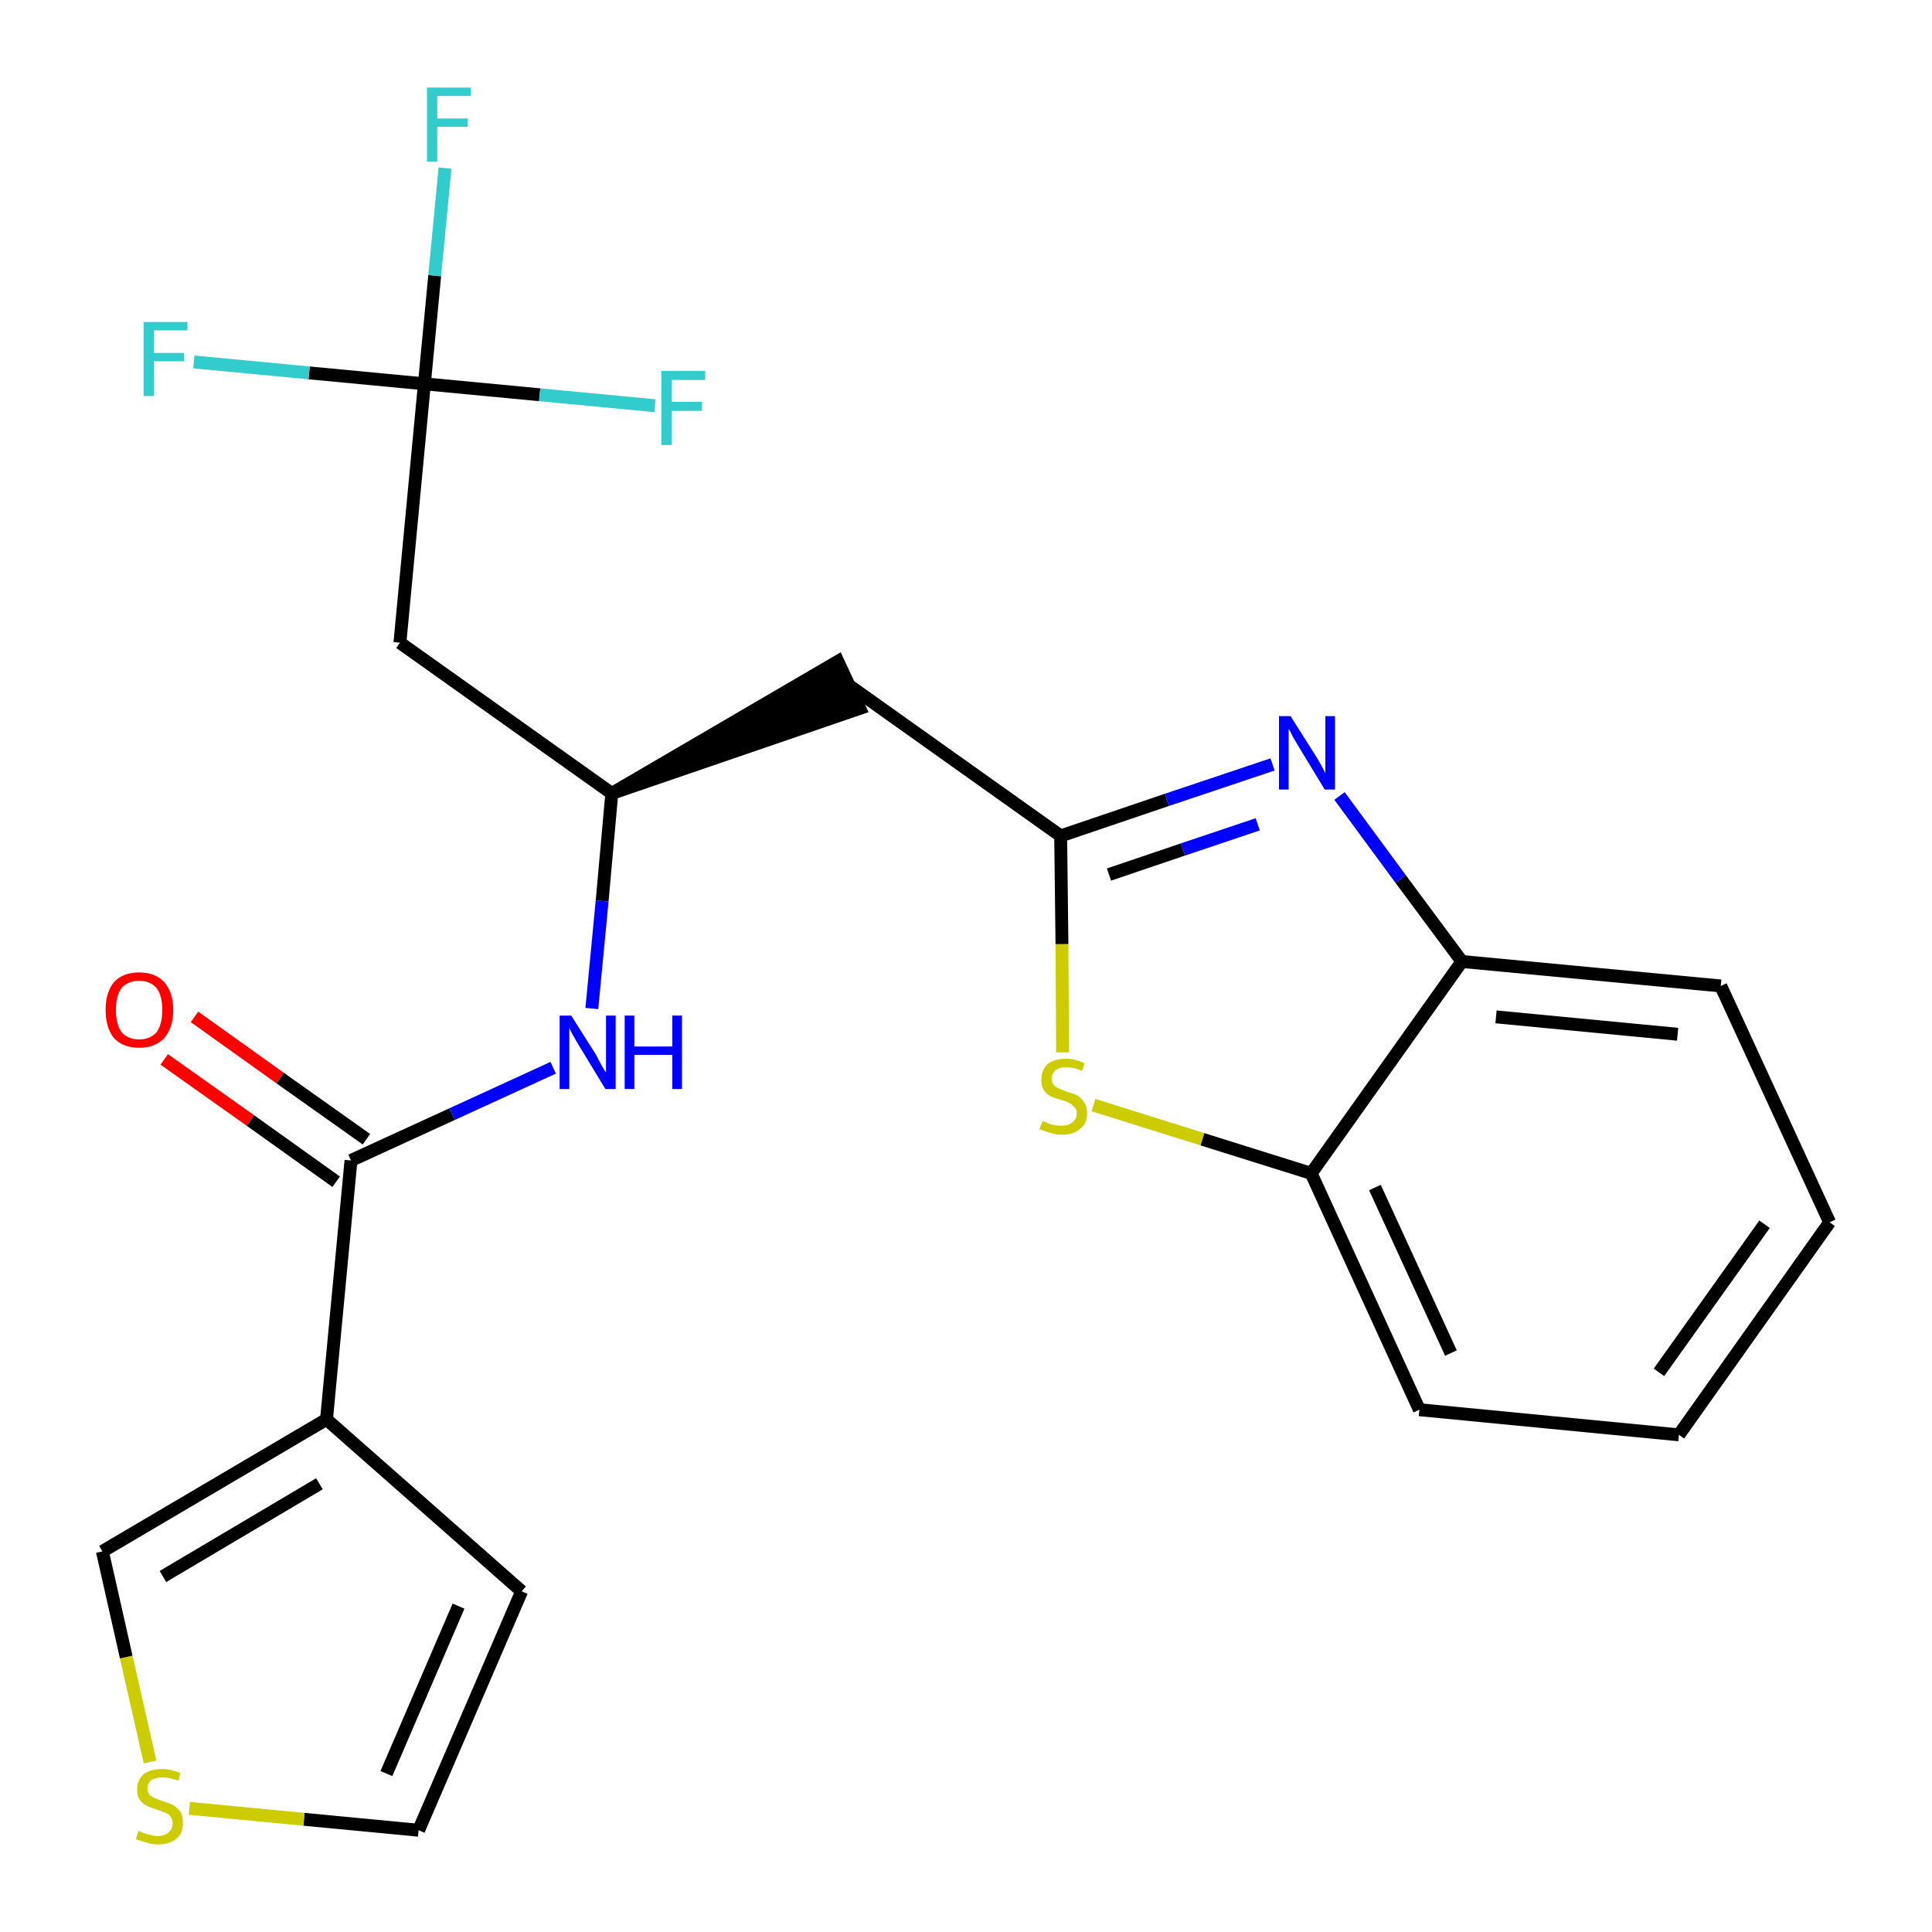 <?xml version='1.0' encoding='iso-8859-1'?>
<svg version='1.1' baseProfile='full'
              xmlns='http://www.w3.org/2000/svg'
                      xmlns:rdkit='http://www.rdkit.org/xml'
                      xmlns:xlink='http://www.w3.org/1999/xlink'
                  xml:space='preserve'
width='300px' height='300px' viewBox='0 0 300 300'>
<!-- END OF HEADER -->
<path class='bond-0 atom-0 atom-1' d='M 25.5,164.5 L 38.9,174.0' style='fill:none;fill-rule:evenodd;stroke:#FF0000;stroke-width:2.0px;stroke-linecap:butt;stroke-linejoin:miter;stroke-opacity:1' />
<path class='bond-0 atom-0 atom-1' d='M 38.9,174.0 L 52.2,183.5' style='fill:none;fill-rule:evenodd;stroke:#000000;stroke-width:2.0px;stroke-linecap:butt;stroke-linejoin:miter;stroke-opacity:1' />
<path class='bond-0 atom-0 atom-1' d='M 30.2,157.9 L 43.5,167.4' style='fill:none;fill-rule:evenodd;stroke:#FF0000;stroke-width:2.0px;stroke-linecap:butt;stroke-linejoin:miter;stroke-opacity:1' />
<path class='bond-0 atom-0 atom-1' d='M 43.5,167.4 L 56.9,176.9' style='fill:none;fill-rule:evenodd;stroke:#000000;stroke-width:2.0px;stroke-linecap:butt;stroke-linejoin:miter;stroke-opacity:1' />
<path class='bond-1 atom-1 atom-2' d='M 54.5,180.2 L 70.2,173.0' style='fill:none;fill-rule:evenodd;stroke:#000000;stroke-width:2.0px;stroke-linecap:butt;stroke-linejoin:miter;stroke-opacity:1' />
<path class='bond-1 atom-1 atom-2' d='M 70.2,173.0 L 85.9,165.8' style='fill:none;fill-rule:evenodd;stroke:#0000FF;stroke-width:2.0px;stroke-linecap:butt;stroke-linejoin:miter;stroke-opacity:1' />
<path class='bond-18 atom-1 atom-19' d='M 54.5,180.2 L 50.7,220.4' style='fill:none;fill-rule:evenodd;stroke:#000000;stroke-width:2.0px;stroke-linecap:butt;stroke-linejoin:miter;stroke-opacity:1' />
<path class='bond-2 atom-2 atom-3' d='M 91.9,156.6 L 93.5,139.9' style='fill:none;fill-rule:evenodd;stroke:#0000FF;stroke-width:2.0px;stroke-linecap:butt;stroke-linejoin:miter;stroke-opacity:1' />
<path class='bond-2 atom-2 atom-3' d='M 93.5,139.9 L 95.0,123.2' style='fill:none;fill-rule:evenodd;stroke:#000000;stroke-width:2.0px;stroke-linecap:butt;stroke-linejoin:miter;stroke-opacity:1' />
<path class='bond-3 atom-3 atom-4' d='M 95.0,123.2 L 133.5,110.0 L 130.1,102.7 Z' style='fill:#000000;fill-rule:evenodd;fill-opacity:1;stroke:#000000;stroke-width:2.0px;stroke-linecap:butt;stroke-linejoin:miter;stroke-opacity:1;' />
<path class='bond-13 atom-3 atom-14' d='M 95.0,123.2 L 62.1,99.8' style='fill:none;fill-rule:evenodd;stroke:#000000;stroke-width:2.0px;stroke-linecap:butt;stroke-linejoin:miter;stroke-opacity:1' />
<path class='bond-4 atom-4 atom-5' d='M 131.8,106.4 L 164.7,129.8' style='fill:none;fill-rule:evenodd;stroke:#000000;stroke-width:2.0px;stroke-linecap:butt;stroke-linejoin:miter;stroke-opacity:1' />
<path class='bond-5 atom-5 atom-6' d='M 164.7,129.8 L 181.2,124.2' style='fill:none;fill-rule:evenodd;stroke:#000000;stroke-width:2.0px;stroke-linecap:butt;stroke-linejoin:miter;stroke-opacity:1' />
<path class='bond-5 atom-5 atom-6' d='M 181.2,124.2 L 197.6,118.7' style='fill:none;fill-rule:evenodd;stroke:#0000FF;stroke-width:2.0px;stroke-linecap:butt;stroke-linejoin:miter;stroke-opacity:1' />
<path class='bond-5 atom-5 atom-6' d='M 172.2,135.8 L 183.7,131.9' style='fill:none;fill-rule:evenodd;stroke:#000000;stroke-width:2.0px;stroke-linecap:butt;stroke-linejoin:miter;stroke-opacity:1' />
<path class='bond-5 atom-5 atom-6' d='M 183.7,131.9 L 195.3,128.0' style='fill:none;fill-rule:evenodd;stroke:#0000FF;stroke-width:2.0px;stroke-linecap:butt;stroke-linejoin:miter;stroke-opacity:1' />
<path class='bond-23 atom-13 atom-5' d='M 165.0,163.4 L 164.9,146.6' style='fill:none;fill-rule:evenodd;stroke:#CCCC00;stroke-width:2.0px;stroke-linecap:butt;stroke-linejoin:miter;stroke-opacity:1' />
<path class='bond-23 atom-13 atom-5' d='M 164.9,146.6 L 164.7,129.8' style='fill:none;fill-rule:evenodd;stroke:#000000;stroke-width:2.0px;stroke-linecap:butt;stroke-linejoin:miter;stroke-opacity:1' />
<path class='bond-6 atom-6 atom-7' d='M 208.0,123.6 L 217.5,136.5' style='fill:none;fill-rule:evenodd;stroke:#0000FF;stroke-width:2.0px;stroke-linecap:butt;stroke-linejoin:miter;stroke-opacity:1' />
<path class='bond-6 atom-6 atom-7' d='M 217.5,136.5 L 227.0,149.3' style='fill:none;fill-rule:evenodd;stroke:#000000;stroke-width:2.0px;stroke-linecap:butt;stroke-linejoin:miter;stroke-opacity:1' />
<path class='bond-7 atom-7 atom-8' d='M 227.0,149.3 L 267.2,153.1' style='fill:none;fill-rule:evenodd;stroke:#000000;stroke-width:2.0px;stroke-linecap:butt;stroke-linejoin:miter;stroke-opacity:1' />
<path class='bond-7 atom-7 atom-8' d='M 232.3,157.9 L 260.5,160.6' style='fill:none;fill-rule:evenodd;stroke:#000000;stroke-width:2.0px;stroke-linecap:butt;stroke-linejoin:miter;stroke-opacity:1' />
<path class='bond-25 atom-12 atom-7' d='M 203.6,182.2 L 227.0,149.3' style='fill:none;fill-rule:evenodd;stroke:#000000;stroke-width:2.0px;stroke-linecap:butt;stroke-linejoin:miter;stroke-opacity:1' />
<path class='bond-8 atom-8 atom-9' d='M 267.2,153.1 L 284.1,189.8' style='fill:none;fill-rule:evenodd;stroke:#000000;stroke-width:2.0px;stroke-linecap:butt;stroke-linejoin:miter;stroke-opacity:1' />
<path class='bond-9 atom-9 atom-10' d='M 284.1,189.8 L 260.7,222.8' style='fill:none;fill-rule:evenodd;stroke:#000000;stroke-width:2.0px;stroke-linecap:butt;stroke-linejoin:miter;stroke-opacity:1' />
<path class='bond-9 atom-9 atom-10' d='M 274.0,190.1 L 257.6,213.1' style='fill:none;fill-rule:evenodd;stroke:#000000;stroke-width:2.0px;stroke-linecap:butt;stroke-linejoin:miter;stroke-opacity:1' />
<path class='bond-10 atom-10 atom-11' d='M 260.7,222.8 L 220.4,218.9' style='fill:none;fill-rule:evenodd;stroke:#000000;stroke-width:2.0px;stroke-linecap:butt;stroke-linejoin:miter;stroke-opacity:1' />
<path class='bond-11 atom-11 atom-12' d='M 220.4,218.9 L 203.6,182.2' style='fill:none;fill-rule:evenodd;stroke:#000000;stroke-width:2.0px;stroke-linecap:butt;stroke-linejoin:miter;stroke-opacity:1' />
<path class='bond-11 atom-11 atom-12' d='M 225.3,210.1 L 213.5,184.4' style='fill:none;fill-rule:evenodd;stroke:#000000;stroke-width:2.0px;stroke-linecap:butt;stroke-linejoin:miter;stroke-opacity:1' />
<path class='bond-12 atom-12 atom-13' d='M 203.6,182.2 L 186.7,176.9' style='fill:none;fill-rule:evenodd;stroke:#000000;stroke-width:2.0px;stroke-linecap:butt;stroke-linejoin:miter;stroke-opacity:1' />
<path class='bond-12 atom-12 atom-13' d='M 186.7,176.9 L 169.8,171.6' style='fill:none;fill-rule:evenodd;stroke:#CCCC00;stroke-width:2.0px;stroke-linecap:butt;stroke-linejoin:miter;stroke-opacity:1' />
<path class='bond-14 atom-14 atom-15' d='M 62.1,99.8 L 65.9,59.6' style='fill:none;fill-rule:evenodd;stroke:#000000;stroke-width:2.0px;stroke-linecap:butt;stroke-linejoin:miter;stroke-opacity:1' />
<path class='bond-15 atom-15 atom-16' d='M 65.9,59.6 L 67.5,42.8' style='fill:none;fill-rule:evenodd;stroke:#000000;stroke-width:2.0px;stroke-linecap:butt;stroke-linejoin:miter;stroke-opacity:1' />
<path class='bond-15 atom-15 atom-16' d='M 67.5,42.8 L 69.1,26.1' style='fill:none;fill-rule:evenodd;stroke:#33CCCC;stroke-width:2.0px;stroke-linecap:butt;stroke-linejoin:miter;stroke-opacity:1' />
<path class='bond-16 atom-15 atom-17' d='M 65.9,59.6 L 48.0,57.9' style='fill:none;fill-rule:evenodd;stroke:#000000;stroke-width:2.0px;stroke-linecap:butt;stroke-linejoin:miter;stroke-opacity:1' />
<path class='bond-16 atom-15 atom-17' d='M 48.0,57.9 L 30.1,56.2' style='fill:none;fill-rule:evenodd;stroke:#33CCCC;stroke-width:2.0px;stroke-linecap:butt;stroke-linejoin:miter;stroke-opacity:1' />
<path class='bond-17 atom-15 atom-18' d='M 65.9,59.6 L 83.8,61.3' style='fill:none;fill-rule:evenodd;stroke:#000000;stroke-width:2.0px;stroke-linecap:butt;stroke-linejoin:miter;stroke-opacity:1' />
<path class='bond-17 atom-15 atom-18' d='M 83.8,61.3 L 101.7,63.0' style='fill:none;fill-rule:evenodd;stroke:#33CCCC;stroke-width:2.0px;stroke-linecap:butt;stroke-linejoin:miter;stroke-opacity:1' />
<path class='bond-19 atom-19 atom-20' d='M 50.7,220.4 L 81.0,247.1' style='fill:none;fill-rule:evenodd;stroke:#000000;stroke-width:2.0px;stroke-linecap:butt;stroke-linejoin:miter;stroke-opacity:1' />
<path class='bond-24 atom-23 atom-19' d='M 15.9,240.9 L 50.7,220.4' style='fill:none;fill-rule:evenodd;stroke:#000000;stroke-width:2.0px;stroke-linecap:butt;stroke-linejoin:miter;stroke-opacity:1' />
<path class='bond-24 atom-23 atom-19' d='M 25.3,244.8 L 49.6,230.4' style='fill:none;fill-rule:evenodd;stroke:#000000;stroke-width:2.0px;stroke-linecap:butt;stroke-linejoin:miter;stroke-opacity:1' />
<path class='bond-20 atom-20 atom-21' d='M 81.0,247.1 L 65.0,284.2' style='fill:none;fill-rule:evenodd;stroke:#000000;stroke-width:2.0px;stroke-linecap:butt;stroke-linejoin:miter;stroke-opacity:1' />
<path class='bond-20 atom-20 atom-21' d='M 71.2,249.4 L 60.0,275.4' style='fill:none;fill-rule:evenodd;stroke:#000000;stroke-width:2.0px;stroke-linecap:butt;stroke-linejoin:miter;stroke-opacity:1' />
<path class='bond-21 atom-21 atom-22' d='M 65.0,284.2 L 47.2,282.5' style='fill:none;fill-rule:evenodd;stroke:#000000;stroke-width:2.0px;stroke-linecap:butt;stroke-linejoin:miter;stroke-opacity:1' />
<path class='bond-21 atom-21 atom-22' d='M 47.2,282.5 L 29.4,280.8' style='fill:none;fill-rule:evenodd;stroke:#CCCC00;stroke-width:2.0px;stroke-linecap:butt;stroke-linejoin:miter;stroke-opacity:1' />
<path class='bond-22 atom-22 atom-23' d='M 23.3,273.6 L 19.6,257.3' style='fill:none;fill-rule:evenodd;stroke:#CCCC00;stroke-width:2.0px;stroke-linecap:butt;stroke-linejoin:miter;stroke-opacity:1' />
<path class='bond-22 atom-22 atom-23' d='M 19.6,257.3 L 15.9,240.9' style='fill:none;fill-rule:evenodd;stroke:#000000;stroke-width:2.0px;stroke-linecap:butt;stroke-linejoin:miter;stroke-opacity:1' />
<path  class='atom-0' d='M 16.4 156.8
Q 16.4 154.1, 17.7 152.5
Q 19.1 151.0, 21.6 151.0
Q 24.1 151.0, 25.5 152.5
Q 26.9 154.1, 26.9 156.8
Q 26.9 159.6, 25.5 161.2
Q 24.1 162.7, 21.6 162.7
Q 19.1 162.7, 17.7 161.2
Q 16.4 159.6, 16.4 156.8
M 21.6 161.4
Q 23.3 161.4, 24.3 160.3
Q 25.2 159.1, 25.2 156.8
Q 25.2 154.6, 24.3 153.4
Q 23.3 152.3, 21.6 152.3
Q 19.9 152.3, 18.9 153.4
Q 18.0 154.6, 18.0 156.8
Q 18.0 159.1, 18.9 160.3
Q 19.9 161.4, 21.6 161.4
' fill='#FF0000'/>
<path  class='atom-2' d='M 88.7 157.7
L 92.5 163.7
Q 92.8 164.3, 93.4 165.4
Q 94.0 166.5, 94.1 166.5
L 94.1 157.7
L 95.6 157.7
L 95.6 169.1
L 94.0 169.1
L 90.0 162.5
Q 89.5 161.7, 89.0 160.8
Q 88.5 159.9, 88.4 159.6
L 88.4 169.1
L 86.9 169.1
L 86.9 157.7
L 88.7 157.7
' fill='#0000FF'/>
<path  class='atom-2' d='M 97.0 157.7
L 98.5 157.7
L 98.5 162.5
L 104.4 162.5
L 104.4 157.7
L 105.9 157.7
L 105.9 169.1
L 104.4 169.1
L 104.4 163.8
L 98.5 163.8
L 98.5 169.1
L 97.0 169.1
L 97.0 157.7
' fill='#0000FF'/>
<path  class='atom-6' d='M 200.4 111.2
L 204.2 117.2
Q 204.6 117.8, 205.2 118.9
Q 205.8 120.0, 205.8 120.1
L 205.8 111.2
L 207.3 111.2
L 207.3 122.6
L 205.7 122.6
L 201.7 116.0
Q 201.2 115.2, 200.7 114.3
Q 200.3 113.4, 200.1 113.2
L 200.1 122.6
L 198.6 122.6
L 198.6 111.2
L 200.4 111.2
' fill='#0000FF'/>
<path  class='atom-13' d='M 161.9 174.1
Q 162.0 174.1, 162.5 174.3
Q 163.1 174.6, 163.7 174.7
Q 164.2 174.8, 164.8 174.8
Q 165.9 174.8, 166.5 174.3
Q 167.2 173.8, 167.2 172.9
Q 167.2 172.2, 166.8 171.9
Q 166.5 171.5, 166.1 171.3
Q 165.6 171.0, 164.8 170.8
Q 163.7 170.5, 163.1 170.2
Q 162.5 169.9, 162.1 169.3
Q 161.7 168.7, 161.7 167.7
Q 161.7 166.2, 162.6 165.3
Q 163.6 164.4, 165.6 164.4
Q 166.9 164.4, 168.4 165.1
L 168.0 166.3
Q 166.7 165.7, 165.6 165.7
Q 164.5 165.7, 163.9 166.2
Q 163.3 166.7, 163.3 167.5
Q 163.3 168.1, 163.6 168.4
Q 163.9 168.8, 164.4 169.0
Q 164.8 169.2, 165.6 169.5
Q 166.7 169.8, 167.3 170.1
Q 167.9 170.5, 168.3 171.1
Q 168.8 171.8, 168.8 172.9
Q 168.8 174.5, 167.7 175.3
Q 166.7 176.2, 164.9 176.2
Q 163.9 176.2, 163.1 175.9
Q 162.3 175.7, 161.4 175.3
L 161.9 174.1
' fill='#CCCC00'/>
<path  class='atom-16' d='M 66.3 13.6
L 73.1 13.6
L 73.1 14.9
L 67.9 14.9
L 67.9 18.4
L 72.6 18.4
L 72.6 19.7
L 67.9 19.7
L 67.9 25.1
L 66.3 25.1
L 66.3 13.6
' fill='#33CCCC'/>
<path  class='atom-17' d='M 22.3 50.0
L 29.1 50.0
L 29.1 51.3
L 23.9 51.3
L 23.9 54.8
L 28.6 54.8
L 28.6 56.1
L 23.9 56.1
L 23.9 61.5
L 22.3 61.5
L 22.3 50.0
' fill='#33CCCC'/>
<path  class='atom-18' d='M 102.7 57.6
L 109.5 57.6
L 109.5 59.0
L 104.3 59.0
L 104.3 62.4
L 109.0 62.4
L 109.0 63.8
L 104.3 63.8
L 104.3 69.1
L 102.7 69.1
L 102.7 57.6
' fill='#33CCCC'/>
<path  class='atom-22' d='M 21.5 284.3
Q 21.6 284.3, 22.2 284.6
Q 22.7 284.8, 23.3 284.9
Q 23.9 285.1, 24.5 285.1
Q 25.6 285.1, 26.2 284.5
Q 26.8 284.0, 26.8 283.1
Q 26.8 282.5, 26.5 282.1
Q 26.2 281.7, 25.7 281.5
Q 25.2 281.3, 24.4 281.0
Q 23.4 280.7, 22.8 280.4
Q 22.2 280.1, 21.7 279.5
Q 21.3 278.9, 21.3 277.9
Q 21.3 276.4, 22.3 275.5
Q 23.3 274.7, 25.2 274.7
Q 26.5 274.7, 28.0 275.3
L 27.7 276.5
Q 26.3 276.0, 25.3 276.0
Q 24.2 276.0, 23.5 276.4
Q 22.9 276.9, 22.9 277.7
Q 22.9 278.3, 23.2 278.7
Q 23.6 279.0, 24.0 279.2
Q 24.5 279.4, 25.3 279.7
Q 26.3 280.0, 26.9 280.3
Q 27.5 280.7, 28.0 281.3
Q 28.4 282.0, 28.4 283.1
Q 28.4 284.7, 27.4 285.5
Q 26.3 286.4, 24.5 286.4
Q 23.5 286.4, 22.7 286.1
Q 22.0 285.9, 21.1 285.6
L 21.5 284.3
' fill='#CCCC00'/>
</svg>
